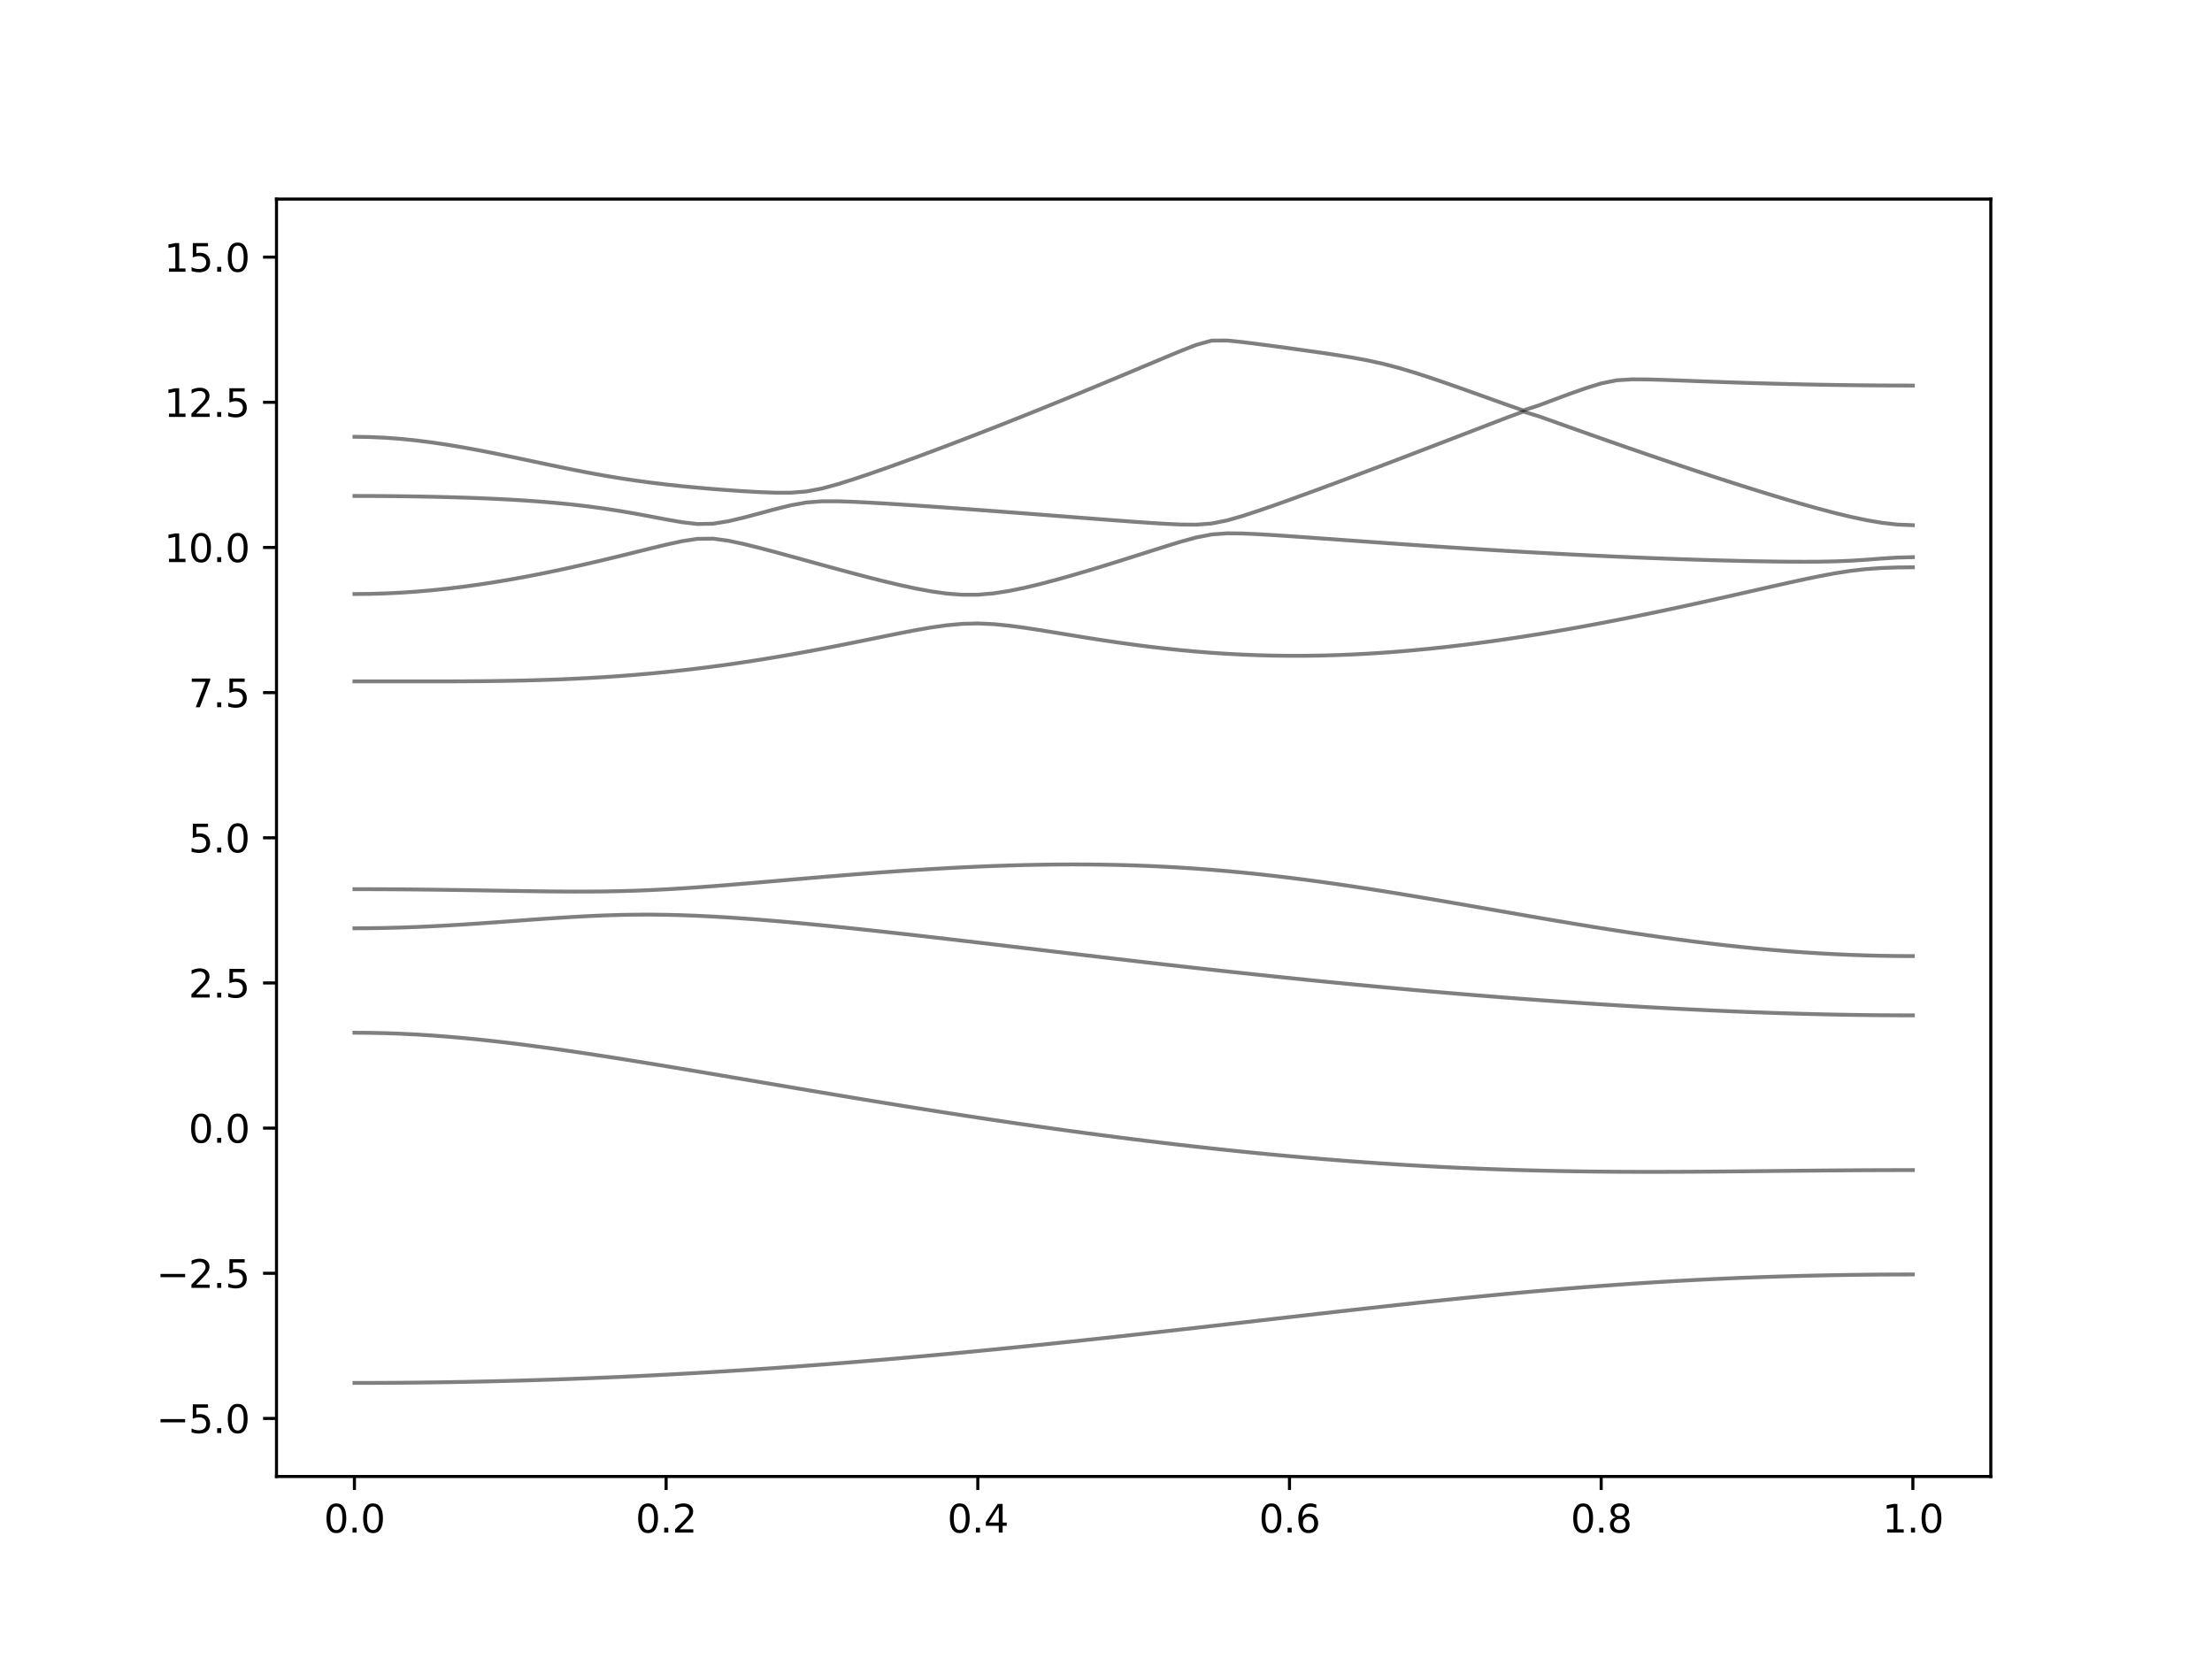 <?xml version="1.0" encoding="utf-8" standalone="no"?>
<!DOCTYPE svg PUBLIC "-//W3C//DTD SVG 1.1//EN"
  "http://www.w3.org/Graphics/SVG/1.1/DTD/svg11.dtd">
<svg xmlns:xlink="http://www.w3.org/1999/xlink" width="576pt" height="432pt" viewBox="0 0 576 432" xmlns="http://www.w3.org/2000/svg" version="1.1">
 <defs>
  <style type="text/css">*{stroke-linejoin: round; stroke-linecap: butt}</style>
 </defs>
 <g id="figure_1">
  <g id="patch_1">
   <path d="M 0 432 
L 576 432 
L 576 0 
L 0 0 
z
" style="fill: #ffffff"/>
  </g>
  <g id="axes_1">
   <g id="patch_2">
    <path d="M 72 384.48 
L 518.4 384.48 
L 518.4 51.84 
L 72 51.84 
z
" style="fill: #ffffff"/>
   </g>
   <g id="matplotlib.axis_1">
    <g id="xtick_1">
     <g id="line2d_1">
      <defs>
       <path id="m6eb1f19542" d="M 0 0 
L 0 3.5 
" style="stroke: #000000; stroke-width: 0.8"/>
      </defs>
      <g>
       <use xlink:href="#m6eb1f19542" x="92.291" y="384.48" style="stroke: #000000; stroke-width: 0.8"/>
      </g>
     </g>
     <g id="text_1">
      <!-- 0.0 -->
      <g transform="translate(84.339 399.078) scale(0.1 -0.1)">
       <defs>
        <path id="DejaVuSans-30" d="M 2034 4250 
Q 1547 4250 1301 3770 
Q 1056 3291 1056 2328 
Q 1056 1369 1301 889 
Q 1547 409 2034 409 
Q 2525 409 2770 889 
Q 3016 1369 3016 2328 
Q 3016 3291 2770 3770 
Q 2525 4250 2034 4250 
z
M 2034 4750 
Q 2819 4750 3233 4129 
Q 3647 3509 3647 2328 
Q 3647 1150 3233 529 
Q 2819 -91 2034 -91 
Q 1250 -91 836 529 
Q 422 1150 422 2328 
Q 422 3509 836 4129 
Q 1250 4750 2034 4750 
z
" transform="scale(0.016)"/>
        <path id="DejaVuSans-2e" d="M 684 794 
L 1344 794 
L 1344 0 
L 684 0 
L 684 794 
z
" transform="scale(0.016)"/>
       </defs>
       <use xlink:href="#DejaVuSans-30"/>
       <use xlink:href="#DejaVuSans-2e" x="63.623"/>
       <use xlink:href="#DejaVuSans-30" x="95.41"/>
      </g>
     </g>
    </g>
    <g id="xtick_2">
     <g id="line2d_2">
      <g>
       <use xlink:href="#m6eb1f19542" x="173.455" y="384.48" style="stroke: #000000; stroke-width: 0.8"/>
      </g>
     </g>
     <g id="text_2">
      <!-- 0.2 -->
      <g transform="translate(165.503 399.078) scale(0.1 -0.1)">
       <defs>
        <path id="DejaVuSans-32" d="M 1228 531 
L 3431 531 
L 3431 0 
L 469 0 
L 469 531 
Q 828 903 1448 1529 
Q 2069 2156 2228 2338 
Q 2531 2678 2651 2914 
Q 2772 3150 2772 3378 
Q 2772 3750 2511 3984 
Q 2250 4219 1831 4219 
Q 1534 4219 1204 4116 
Q 875 4013 500 3803 
L 500 4441 
Q 881 4594 1212 4672 
Q 1544 4750 1819 4750 
Q 2544 4750 2975 4387 
Q 3406 4025 3406 3419 
Q 3406 3131 3298 2873 
Q 3191 2616 2906 2266 
Q 2828 2175 2409 1742 
Q 1991 1309 1228 531 
z
" transform="scale(0.016)"/>
       </defs>
       <use xlink:href="#DejaVuSans-30"/>
       <use xlink:href="#DejaVuSans-2e" x="63.623"/>
       <use xlink:href="#DejaVuSans-32" x="95.41"/>
      </g>
     </g>
    </g>
    <g id="xtick_3">
     <g id="line2d_3">
      <g>
       <use xlink:href="#m6eb1f19542" x="254.618" y="384.48" style="stroke: #000000; stroke-width: 0.8"/>
      </g>
     </g>
     <g id="text_3">
      <!-- 0.4 -->
      <g transform="translate(246.667 399.078) scale(0.1 -0.1)">
       <defs>
        <path id="DejaVuSans-34" d="M 2419 4116 
L 825 1625 
L 2419 1625 
L 2419 4116 
z
M 2253 4666 
L 3047 4666 
L 3047 1625 
L 3713 1625 
L 3713 1100 
L 3047 1100 
L 3047 0 
L 2419 0 
L 2419 1100 
L 313 1100 
L 313 1709 
L 2253 4666 
z
" transform="scale(0.016)"/>
       </defs>
       <use xlink:href="#DejaVuSans-30"/>
       <use xlink:href="#DejaVuSans-2e" x="63.623"/>
       <use xlink:href="#DejaVuSans-34" x="95.41"/>
      </g>
     </g>
    </g>
    <g id="xtick_4">
     <g id="line2d_4">
      <g>
       <use xlink:href="#m6eb1f19542" x="335.782" y="384.48" style="stroke: #000000; stroke-width: 0.8"/>
      </g>
     </g>
     <g id="text_4">
      <!-- 0.6 -->
      <g transform="translate(327.83 399.078) scale(0.1 -0.1)">
       <defs>
        <path id="DejaVuSans-36" d="M 2113 2584 
Q 1688 2584 1439 2293 
Q 1191 2003 1191 1497 
Q 1191 994 1439 701 
Q 1688 409 2113 409 
Q 2538 409 2786 701 
Q 3034 994 3034 1497 
Q 3034 2003 2786 2293 
Q 2538 2584 2113 2584 
z
M 3366 4563 
L 3366 3988 
Q 3128 4100 2886 4159 
Q 2644 4219 2406 4219 
Q 1781 4219 1451 3797 
Q 1122 3375 1075 2522 
Q 1259 2794 1537 2939 
Q 1816 3084 2150 3084 
Q 2853 3084 3261 2657 
Q 3669 2231 3669 1497 
Q 3669 778 3244 343 
Q 2819 -91 2113 -91 
Q 1303 -91 875 529 
Q 447 1150 447 2328 
Q 447 3434 972 4092 
Q 1497 4750 2381 4750 
Q 2619 4750 2861 4703 
Q 3103 4656 3366 4563 
z
" transform="scale(0.016)"/>
       </defs>
       <use xlink:href="#DejaVuSans-30"/>
       <use xlink:href="#DejaVuSans-2e" x="63.623"/>
       <use xlink:href="#DejaVuSans-36" x="95.41"/>
      </g>
     </g>
    </g>
    <g id="xtick_5">
     <g id="line2d_5">
      <g>
       <use xlink:href="#m6eb1f19542" x="416.945" y="384.48" style="stroke: #000000; stroke-width: 0.8"/>
      </g>
     </g>
     <g id="text_5">
      <!-- 0.8 -->
      <g transform="translate(408.994 399.078) scale(0.1 -0.1)">
       <defs>
        <path id="DejaVuSans-38" d="M 2034 2216 
Q 1584 2216 1326 1975 
Q 1069 1734 1069 1313 
Q 1069 891 1326 650 
Q 1584 409 2034 409 
Q 2484 409 2743 651 
Q 3003 894 3003 1313 
Q 3003 1734 2745 1975 
Q 2488 2216 2034 2216 
z
M 1403 2484 
Q 997 2584 770 2862 
Q 544 3141 544 3541 
Q 544 4100 942 4425 
Q 1341 4750 2034 4750 
Q 2731 4750 3128 4425 
Q 3525 4100 3525 3541 
Q 3525 3141 3298 2862 
Q 3072 2584 2669 2484 
Q 3125 2378 3379 2068 
Q 3634 1759 3634 1313 
Q 3634 634 3220 271 
Q 2806 -91 2034 -91 
Q 1263 -91 848 271 
Q 434 634 434 1313 
Q 434 1759 690 2068 
Q 947 2378 1403 2484 
z
M 1172 3481 
Q 1172 3119 1398 2916 
Q 1625 2713 2034 2713 
Q 2441 2713 2670 2916 
Q 2900 3119 2900 3481 
Q 2900 3844 2670 4047 
Q 2441 4250 2034 4250 
Q 1625 4250 1398 4047 
Q 1172 3844 1172 3481 
z
" transform="scale(0.016)"/>
       </defs>
       <use xlink:href="#DejaVuSans-30"/>
       <use xlink:href="#DejaVuSans-2e" x="63.623"/>
       <use xlink:href="#DejaVuSans-38" x="95.41"/>
      </g>
     </g>
    </g>
    <g id="xtick_6">
     <g id="line2d_6">
      <g>
       <use xlink:href="#m6eb1f19542" x="498.109" y="384.48" style="stroke: #000000; stroke-width: 0.8"/>
      </g>
     </g>
     <g id="text_6">
      <!-- 1.0 -->
      <g transform="translate(490.158 399.078) scale(0.1 -0.1)">
       <defs>
        <path id="DejaVuSans-31" d="M 794 531 
L 1825 531 
L 1825 4091 
L 703 3866 
L 703 4441 
L 1819 4666 
L 2450 4666 
L 2450 531 
L 3481 531 
L 3481 0 
L 794 0 
L 794 531 
z
" transform="scale(0.016)"/>
       </defs>
       <use xlink:href="#DejaVuSans-31"/>
       <use xlink:href="#DejaVuSans-2e" x="63.623"/>
       <use xlink:href="#DejaVuSans-30" x="95.41"/>
      </g>
     </g>
    </g>
   </g>
   <g id="matplotlib.axis_2">
    <g id="ytick_1">
     <g id="line2d_7">
      <defs>
       <path id="m2be9c7fe13" d="M 0 0 
L -3.5 0 
" style="stroke: #000000; stroke-width: 0.8"/>
      </defs>
      <g>
       <use xlink:href="#m2be9c7fe13" x="72" y="369.36" style="stroke: #000000; stroke-width: 0.8"/>
      </g>
     </g>
     <g id="text_7">
      <!-- −5.0 -->
      <g transform="translate(40.717 373.159) scale(0.1 -0.1)">
       <defs>
        <path id="DejaVuSans-2212" d="M 678 2272 
L 4684 2272 
L 4684 1741 
L 678 1741 
L 678 2272 
z
" transform="scale(0.016)"/>
        <path id="DejaVuSans-35" d="M 691 4666 
L 3169 4666 
L 3169 4134 
L 1269 4134 
L 1269 2991 
Q 1406 3038 1543 3061 
Q 1681 3084 1819 3084 
Q 2600 3084 3056 2656 
Q 3513 2228 3513 1497 
Q 3513 744 3044 326 
Q 2575 -91 1722 -91 
Q 1428 -91 1123 -41 
Q 819 9 494 109 
L 494 744 
Q 775 591 1075 516 
Q 1375 441 1709 441 
Q 2250 441 2565 725 
Q 2881 1009 2881 1497 
Q 2881 1984 2565 2268 
Q 2250 2553 1709 2553 
Q 1456 2553 1204 2497 
Q 953 2441 691 2322 
L 691 4666 
z
" transform="scale(0.016)"/>
       </defs>
       <use xlink:href="#DejaVuSans-2212"/>
       <use xlink:href="#DejaVuSans-35" x="83.789"/>
       <use xlink:href="#DejaVuSans-2e" x="147.412"/>
       <use xlink:href="#DejaVuSans-30" x="179.199"/>
      </g>
     </g>
    </g>
    <g id="ytick_2">
     <g id="line2d_8">
      <g>
       <use xlink:href="#m2be9c7fe13" x="72" y="331.56" style="stroke: #000000; stroke-width: 0.8"/>
      </g>
     </g>
     <g id="text_8">
      <!-- −2.5 -->
      <g transform="translate(40.717 335.359) scale(0.1 -0.1)">
       <use xlink:href="#DejaVuSans-2212"/>
       <use xlink:href="#DejaVuSans-32" x="83.789"/>
       <use xlink:href="#DejaVuSans-2e" x="147.412"/>
       <use xlink:href="#DejaVuSans-35" x="179.199"/>
      </g>
     </g>
    </g>
    <g id="ytick_3">
     <g id="line2d_9">
      <g>
       <use xlink:href="#m2be9c7fe13" x="72" y="293.76" style="stroke: #000000; stroke-width: 0.8"/>
      </g>
     </g>
     <g id="text_9">
      <!-- 0.0 -->
      <g transform="translate(49.097 297.559) scale(0.1 -0.1)">
       <use xlink:href="#DejaVuSans-30"/>
       <use xlink:href="#DejaVuSans-2e" x="63.623"/>
       <use xlink:href="#DejaVuSans-30" x="95.41"/>
      </g>
     </g>
    </g>
    <g id="ytick_4">
     <g id="line2d_10">
      <g>
       <use xlink:href="#m2be9c7fe13" x="72" y="255.96" style="stroke: #000000; stroke-width: 0.8"/>
      </g>
     </g>
     <g id="text_10">
      <!-- 2.5 -->
      <g transform="translate(49.097 259.759) scale(0.1 -0.1)">
       <use xlink:href="#DejaVuSans-32"/>
       <use xlink:href="#DejaVuSans-2e" x="63.623"/>
       <use xlink:href="#DejaVuSans-35" x="95.41"/>
      </g>
     </g>
    </g>
    <g id="ytick_5">
     <g id="line2d_11">
      <g>
       <use xlink:href="#m2be9c7fe13" x="72" y="218.16" style="stroke: #000000; stroke-width: 0.8"/>
      </g>
     </g>
     <g id="text_11">
      <!-- 5.0 -->
      <g transform="translate(49.097 221.959) scale(0.1 -0.1)">
       <use xlink:href="#DejaVuSans-35"/>
       <use xlink:href="#DejaVuSans-2e" x="63.623"/>
       <use xlink:href="#DejaVuSans-30" x="95.41"/>
      </g>
     </g>
    </g>
    <g id="ytick_6">
     <g id="line2d_12">
      <g>
       <use xlink:href="#m2be9c7fe13" x="72" y="180.36" style="stroke: #000000; stroke-width: 0.8"/>
      </g>
     </g>
     <g id="text_12">
      <!-- 7.5 -->
      <g transform="translate(49.097 184.159) scale(0.1 -0.1)">
       <defs>
        <path id="DejaVuSans-37" d="M 525 4666 
L 3525 4666 
L 3525 4397 
L 1831 0 
L 1172 0 
L 2766 4134 
L 525 4134 
L 525 4666 
z
" transform="scale(0.016)"/>
       </defs>
       <use xlink:href="#DejaVuSans-37"/>
       <use xlink:href="#DejaVuSans-2e" x="63.623"/>
       <use xlink:href="#DejaVuSans-35" x="95.41"/>
      </g>
     </g>
    </g>
    <g id="ytick_7">
     <g id="line2d_13">
      <g>
       <use xlink:href="#m2be9c7fe13" x="72" y="142.56" style="stroke: #000000; stroke-width: 0.8"/>
      </g>
     </g>
     <g id="text_13">
      <!-- 10.0 -->
      <g transform="translate(42.734 146.359) scale(0.1 -0.1)">
       <use xlink:href="#DejaVuSans-31"/>
       <use xlink:href="#DejaVuSans-30" x="63.623"/>
       <use xlink:href="#DejaVuSans-2e" x="127.246"/>
       <use xlink:href="#DejaVuSans-30" x="159.033"/>
      </g>
     </g>
    </g>
    <g id="ytick_8">
     <g id="line2d_14">
      <g>
       <use xlink:href="#m2be9c7fe13" x="72" y="104.76" style="stroke: #000000; stroke-width: 0.8"/>
      </g>
     </g>
     <g id="text_14">
      <!-- 12.5 -->
      <g transform="translate(42.734 108.559) scale(0.1 -0.1)">
       <use xlink:href="#DejaVuSans-31"/>
       <use xlink:href="#DejaVuSans-32" x="63.623"/>
       <use xlink:href="#DejaVuSans-2e" x="127.246"/>
       <use xlink:href="#DejaVuSans-35" x="159.033"/>
      </g>
     </g>
    </g>
    <g id="ytick_9">
     <g id="line2d_15">
      <g>
       <use xlink:href="#m2be9c7fe13" x="72" y="66.96" style="stroke: #000000; stroke-width: 0.8"/>
      </g>
     </g>
     <g id="text_15">
      <!-- 15.0 -->
      <g transform="translate(42.734 70.759) scale(0.1 -0.1)">
       <use xlink:href="#DejaVuSans-31"/>
       <use xlink:href="#DejaVuSans-35" x="63.623"/>
       <use xlink:href="#DejaVuSans-2e" x="127.246"/>
       <use xlink:href="#DejaVuSans-30" x="159.033"/>
      </g>
     </g>
    </g>
   </g>
   <g id="line2d_16">
    <path d="M 92.291 360.111 
L 96.349 360.105 
L 100.407 360.088 
L 104.465 360.061 
L 108.524 360.023 
L 112.582 359.975 
L 116.64 359.915 
L 120.698 359.843 
L 124.756 359.762 
L 128.815 359.67 
L 132.873 359.567 
L 136.931 359.453 
L 140.989 359.329 
L 145.047 359.195 
L 149.105 359.048 
L 153.164 358.892 
L 157.222 358.726 
L 161.28 358.549 
L 165.338 358.362 
L 169.396 358.164 
L 173.455 357.955 
L 177.513 357.737 
L 181.571 357.509 
L 185.629 357.272 
L 189.687 357.024 
L 193.745 356.765 
L 197.804 356.497 
L 201.862 356.221 
L 205.92 355.933 
L 209.978 355.637 
L 214.036 355.333 
L 218.095 355.019 
L 222.153 354.695 
L 226.211 354.364 
L 230.269 354.022 
L 234.327 353.675 
L 238.385 353.316 
L 242.444 352.952 
L 246.502 352.578 
L 250.56 352.197 
L 254.618 351.81 
L 258.676 351.414 
L 262.735 351.012 
L 266.793 350.604 
L 270.851 350.188 
L 274.909 349.766 
L 278.967 349.34 
L 283.025 348.907 
L 287.084 348.469 
L 291.142 348.027 
L 295.2 347.58 
L 299.258 347.129 
L 303.316 346.675 
L 307.375 346.217 
L 311.433 345.758 
L 315.491 345.295 
L 319.549 344.831 
L 323.607 344.367 
L 327.665 343.901 
L 331.724 343.435 
L 335.782 342.97 
L 339.84 342.505 
L 343.898 342.044 
L 347.956 341.585 
L 352.015 341.128 
L 356.073 340.674 
L 360.131 340.227 
L 364.189 339.784 
L 368.247 339.348 
L 372.305 338.917 
L 376.364 338.496 
L 380.422 338.081 
L 384.48 337.678 
L 388.538 337.283 
L 392.596 336.897 
L 396.655 336.524 
L 400.713 336.163 
L 404.771 335.813 
L 408.829 335.478 
L 412.887 335.156 
L 416.945 334.847 
L 421.004 334.552 
L 425.062 334.274 
L 429.12 334.009 
L 433.178 333.761 
L 437.236 333.527 
L 441.295 333.309 
L 445.353 333.107 
L 449.411 332.921 
L 453.469 332.75 
L 457.527 332.594 
L 461.585 332.454 
L 465.644 332.33 
L 469.702 332.219 
L 473.76 332.125 
L 477.818 332.045 
L 481.876 331.98 
L 485.935 331.929 
L 489.993 331.893 
L 494.051 331.871 
L 498.109 331.864 
" clip-path="url(#p84bf111705)" style="fill: none; stroke: #000000; stroke-opacity: 0.5; stroke-linecap: square"/>
   </g>
   <g id="line2d_17">
    <path d="M 92.291 268.918 
L 96.349 268.948 
L 100.407 269.037 
L 104.465 269.184 
L 108.524 269.387 
L 112.582 269.644 
L 116.64 269.951 
L 120.698 270.304 
L 124.756 270.702 
L 128.815 271.139 
L 132.873 271.612 
L 136.931 272.119 
L 140.989 272.654 
L 145.047 273.215 
L 149.105 273.799 
L 153.164 274.403 
L 157.222 275.023 
L 161.28 275.66 
L 165.338 276.308 
L 169.396 276.969 
L 173.455 277.638 
L 177.513 278.312 
L 181.571 278.994 
L 185.629 279.679 
L 189.687 280.367 
L 193.745 281.056 
L 197.804 281.747 
L 201.862 282.437 
L 205.92 283.126 
L 209.978 283.813 
L 214.036 284.494 
L 218.095 285.175 
L 222.153 285.851 
L 226.211 286.521 
L 230.269 287.184 
L 234.327 287.844 
L 238.385 288.495 
L 242.444 289.139 
L 246.502 289.776 
L 250.56 290.405 
L 254.618 291.025 
L 258.676 291.636 
L 262.735 292.237 
L 266.793 292.829 
L 270.851 293.411 
L 274.909 293.981 
L 278.967 294.542 
L 283.025 295.091 
L 287.084 295.627 
L 291.142 296.153 
L 295.2 296.668 
L 299.258 297.168 
L 303.316 297.656 
L 307.375 298.131 
L 311.433 298.592 
L 315.491 299.04 
L 319.549 299.474 
L 323.607 299.894 
L 327.665 300.299 
L 331.724 300.688 
L 335.782 301.063 
L 339.84 301.423 
L 343.898 301.766 
L 347.956 302.094 
L 352.015 302.406 
L 356.073 302.7 
L 360.131 302.979 
L 364.189 303.239 
L 368.247 303.484 
L 372.305 303.71 
L 376.364 303.921 
L 380.422 304.113 
L 384.48 304.288 
L 388.538 304.445 
L 392.596 304.586 
L 396.655 304.71 
L 400.713 304.817 
L 404.771 304.908 
L 408.829 304.984 
L 412.887 305.044 
L 416.945 305.089 
L 421.004 305.123 
L 425.062 305.141 
L 429.12 305.148 
L 433.178 305.145 
L 437.236 305.132 
L 441.295 305.112 
L 445.353 305.083 
L 449.411 305.05 
L 453.469 305.012 
L 457.527 304.971 
L 461.585 304.929 
L 465.644 304.887 
L 469.702 304.846 
L 473.76 304.808 
L 477.818 304.775 
L 481.876 304.745 
L 485.935 304.72 
L 489.993 304.704 
L 494.051 304.693 
L 498.109 304.689 
" clip-path="url(#p84bf111705)" style="fill: none; stroke: #000000; stroke-opacity: 0.5; stroke-linecap: square"/>
   </g>
   <g id="line2d_18">
    <path d="M 92.291 241.725 
L 96.349 241.702 
L 100.407 241.635 
L 104.465 241.528 
L 108.524 241.38 
L 112.582 241.194 
L 116.64 240.978 
L 120.698 240.733 
L 124.756 240.465 
L 128.815 240.182 
L 132.873 239.889 
L 136.931 239.593 
L 140.989 239.302 
L 145.047 239.027 
L 149.105 238.775 
L 153.164 238.554 
L 157.222 238.377 
L 161.28 238.248 
L 165.338 238.177 
L 169.396 238.165 
L 173.455 238.212 
L 177.513 238.315 
L 181.571 238.469 
L 185.629 238.669 
L 189.687 238.909 
L 193.745 239.184 
L 197.804 239.49 
L 201.862 239.822 
L 205.92 240.176 
L 209.978 240.551 
L 214.036 240.943 
L 218.095 241.35 
L 222.153 241.77 
L 226.211 242.202 
L 230.269 242.644 
L 234.327 243.094 
L 238.385 243.551 
L 242.444 244.015 
L 246.502 244.484 
L 250.56 244.957 
L 254.618 245.433 
L 258.676 245.913 
L 262.735 246.394 
L 266.793 246.874 
L 270.851 247.357 
L 274.909 247.838 
L 278.967 248.318 
L 283.025 248.796 
L 287.084 249.272 
L 291.142 249.747 
L 295.2 250.219 
L 299.258 250.686 
L 303.316 251.15 
L 307.375 251.608 
L 311.433 252.064 
L 315.491 252.514 
L 319.549 252.959 
L 323.607 253.397 
L 327.665 253.831 
L 331.724 254.257 
L 335.782 254.679 
L 339.84 255.094 
L 343.898 255.5 
L 347.956 255.901 
L 352.015 256.296 
L 356.073 256.681 
L 360.131 257.061 
L 364.189 257.431 
L 368.247 257.796 
L 372.305 258.152 
L 376.364 258.5 
L 380.422 258.84 
L 384.48 259.171 
L 388.538 259.495 
L 392.596 259.811 
L 396.655 260.118 
L 400.713 260.417 
L 404.771 260.708 
L 408.829 260.989 
L 412.887 261.261 
L 416.945 261.524 
L 421.004 261.778 
L 425.062 262.023 
L 429.12 262.259 
L 433.178 262.484 
L 437.236 262.699 
L 441.295 262.903 
L 445.353 263.097 
L 449.411 263.28 
L 453.469 263.449 
L 457.527 263.608 
L 461.585 263.753 
L 465.644 263.884 
L 469.702 264.002 
L 473.76 264.105 
L 477.818 264.194 
L 481.876 264.267 
L 485.935 264.324 
L 489.993 264.365 
L 494.051 264.389 
L 498.109 264.398 
" clip-path="url(#p84bf111705)" style="fill: none; stroke: #000000; stroke-opacity: 0.5; stroke-linecap: square"/>
   </g>
   <g id="line2d_19">
    <path d="M 92.291 231.543 
L 96.349 231.547 
L 100.407 231.564 
L 104.465 231.59 
L 108.524 231.624 
L 112.582 231.668 
L 116.64 231.721 
L 120.698 231.78 
L 124.756 231.845 
L 128.815 231.912 
L 132.873 231.98 
L 136.931 232.043 
L 140.989 232.099 
L 145.047 232.143 
L 149.105 232.166 
L 153.164 232.164 
L 157.222 232.129 
L 161.28 232.055 
L 165.338 231.937 
L 169.396 231.777 
L 173.455 231.574 
L 177.513 231.333 
L 181.571 231.059 
L 185.629 230.759 
L 189.687 230.439 
L 193.745 230.106 
L 197.804 229.763 
L 201.862 229.415 
L 205.92 229.066 
L 209.978 228.72 
L 214.036 228.378 
L 218.095 228.044 
L 222.153 227.72 
L 226.211 227.407 
L 230.269 227.107 
L 234.327 226.821 
L 238.385 226.552 
L 242.444 226.301 
L 246.502 226.069 
L 250.56 225.859 
L 254.618 225.67 
L 258.676 225.505 
L 262.735 225.368 
L 266.793 225.256 
L 270.851 225.173 
L 274.909 225.118 
L 278.967 225.097 
L 283.025 225.108 
L 287.084 225.153 
L 291.142 225.233 
L 295.2 225.35 
L 299.258 225.502 
L 303.316 225.693 
L 307.375 225.923 
L 311.433 226.189 
L 315.491 226.494 
L 319.549 226.836 
L 323.607 227.215 
L 327.665 227.631 
L 331.724 228.08 
L 335.782 228.563 
L 339.84 229.078 
L 343.898 229.621 
L 347.956 230.192 
L 352.015 230.788 
L 356.073 231.408 
L 360.131 232.048 
L 364.189 232.704 
L 368.247 233.377 
L 372.305 234.062 
L 376.364 234.757 
L 380.422 235.459 
L 384.48 236.166 
L 388.538 236.876 
L 392.596 237.583 
L 396.655 238.289 
L 400.713 238.991 
L 404.771 239.683 
L 408.829 240.367 
L 412.887 241.037 
L 416.945 241.693 
L 421.004 242.331 
L 425.062 242.951 
L 429.12 243.55 
L 433.178 244.126 
L 437.236 244.676 
L 441.295 245.201 
L 445.353 245.697 
L 449.411 246.162 
L 453.469 246.596 
L 457.527 246.997 
L 461.585 247.363 
L 465.644 247.694 
L 469.702 247.989 
L 473.76 248.246 
L 477.818 248.465 
L 481.876 248.645 
L 485.935 248.786 
L 489.993 248.887 
L 494.051 248.947 
L 498.109 248.967 
" clip-path="url(#p84bf111705)" style="fill: none; stroke: #000000; stroke-opacity: 0.5; stroke-linecap: square"/>
   </g>
   <g id="line2d_20">
    <path d="M 92.291 177.428 
L 96.349 177.428 
L 100.407 177.431 
L 104.465 177.436 
L 108.524 177.437 
L 112.582 177.436 
L 116.64 177.43 
L 120.698 177.413 
L 124.756 177.383 
L 128.815 177.339 
L 132.873 177.274 
L 136.931 177.188 
L 140.989 177.074 
L 145.047 176.935 
L 149.105 176.764 
L 153.164 176.56 
L 157.222 176.321 
L 161.28 176.046 
L 165.338 175.733 
L 169.396 175.381 
L 173.455 174.989 
L 177.513 174.557 
L 181.571 174.087 
L 185.629 173.574 
L 189.687 173.024 
L 193.745 172.433 
L 197.804 171.805 
L 201.862 171.14 
L 205.92 170.441 
L 209.978 169.709 
L 214.036 168.947 
L 218.095 168.16 
L 222.153 167.351 
L 226.211 166.528 
L 230.269 165.701 
L 234.327 164.885 
L 238.385 164.104 
L 242.444 163.397 
L 246.502 162.819 
L 250.56 162.447 
L 254.618 162.345 
L 258.676 162.521 
L 262.735 162.921 
L 266.793 163.465 
L 270.851 164.088 
L 274.909 164.749 
L 278.967 165.415 
L 283.025 166.072 
L 287.084 166.705 
L 291.142 167.307 
L 295.2 167.871 
L 299.258 168.391 
L 303.316 168.866 
L 307.375 169.291 
L 311.433 169.664 
L 315.491 169.985 
L 319.549 170.252 
L 323.607 170.464 
L 327.665 170.621 
L 331.724 170.723 
L 335.782 170.769 
L 339.84 170.763 
L 343.898 170.704 
L 347.956 170.594 
L 352.015 170.432 
L 356.073 170.221 
L 360.131 169.963 
L 364.189 169.66 
L 368.247 169.31 
L 372.305 168.919 
L 376.364 168.486 
L 380.422 168.015 
L 384.48 167.505 
L 388.538 166.961 
L 392.596 166.38 
L 396.655 165.766 
L 400.713 165.122 
L 404.771 164.446 
L 408.829 163.742 
L 412.887 163.011 
L 416.945 162.254 
L 421.004 161.472 
L 425.062 160.666 
L 429.12 159.839 
L 433.178 158.991 
L 437.236 158.125 
L 441.295 157.242 
L 445.353 156.345 
L 449.411 155.435 
L 453.469 154.517 
L 457.527 153.595 
L 461.585 152.675 
L 465.644 151.765 
L 469.702 150.881 
L 473.76 150.041 
L 477.818 149.282 
L 481.876 148.65 
L 485.935 148.189 
L 489.993 147.908 
L 494.051 147.764 
L 498.109 147.722 
" clip-path="url(#p84bf111705)" style="fill: none; stroke: #000000; stroke-opacity: 0.5; stroke-linecap: square"/>
   </g>
   <g id="line2d_21">
    <path d="M 92.291 154.685 
L 96.349 154.644 
L 100.407 154.523 
L 104.465 154.322 
L 108.524 154.044 
L 112.582 153.691 
L 116.64 153.265 
L 120.698 152.771 
L 124.756 152.21 
L 128.815 151.587 
L 132.873 150.906 
L 136.931 150.17 
L 140.989 149.382 
L 145.047 148.548 
L 149.105 147.669 
L 153.164 146.751 
L 157.222 145.8 
L 161.28 144.819 
L 165.338 143.818 
L 169.396 142.813 
L 173.455 141.83 
L 177.513 140.939 
L 181.571 140.315 
L 185.629 140.262 
L 189.687 140.809 
L 193.745 141.675 
L 197.804 142.682 
L 201.862 143.754 
L 205.92 144.86 
L 209.978 145.977 
L 214.036 147.096 
L 218.095 148.206 
L 222.153 149.297 
L 226.211 150.362 
L 230.269 151.384 
L 234.327 152.349 
L 238.385 153.229 
L 242.444 153.985 
L 246.502 154.558 
L 250.56 154.872 
L 254.618 154.862 
L 258.676 154.515 
L 262.735 153.886 
L 266.793 153.055 
L 270.851 152.084 
L 274.909 151.014 
L 278.967 149.875 
L 283.025 148.684 
L 287.084 147.453 
L 291.142 146.192 
L 295.2 144.911 
L 299.258 143.618 
L 303.316 142.332 
L 307.375 141.086 
L 311.433 139.967 
L 315.491 139.175 
L 319.549 138.877 
L 323.607 138.919 
L 327.665 139.104 
L 331.724 139.347 
L 335.782 139.618 
L 339.84 139.902 
L 343.898 140.192 
L 347.956 140.484 
L 352.015 140.776 
L 356.073 141.066 
L 360.131 141.353 
L 364.189 141.638 
L 368.247 141.917 
L 372.305 142.191 
L 376.364 142.46 
L 380.422 142.722 
L 384.48 142.979 
L 388.538 143.228 
L 392.596 143.47 
L 396.655 143.706 
L 400.713 143.933 
L 404.771 144.152 
L 408.829 144.364 
L 412.887 144.566 
L 416.945 144.761 
L 421.004 144.946 
L 425.062 145.123 
L 429.12 145.289 
L 433.178 145.445 
L 437.236 145.592 
L 441.295 145.728 
L 445.353 145.852 
L 449.411 145.964 
L 453.469 146.063 
L 457.527 146.148 
L 461.585 146.215 
L 465.644 146.26 
L 469.702 146.278 
L 473.76 146.257 
L 477.818 146.177 
L 481.876 146.013 
L 485.935 145.753 
L 489.993 145.443 
L 494.051 145.185 
L 498.109 145.085 
" clip-path="url(#p84bf111705)" style="fill: none; stroke: #000000; stroke-opacity: 0.5; stroke-linecap: square"/>
   </g>
   <g id="line2d_22">
    <path d="M 92.291 129.146 
L 96.349 129.155 
L 100.407 129.179 
L 104.465 129.22 
L 108.524 129.279 
L 112.582 129.356 
L 116.64 129.454 
L 120.698 129.573 
L 124.756 129.72 
L 128.815 129.894 
L 132.873 130.101 
L 136.931 130.348 
L 140.989 130.639 
L 145.047 130.984 
L 149.105 131.391 
L 153.164 131.866 
L 157.222 132.414 
L 161.28 133.039 
L 165.338 133.734 
L 169.396 134.486 
L 173.455 135.257 
L 177.513 135.972 
L 181.571 136.448 
L 185.629 136.376 
L 189.687 135.72 
L 193.745 134.758 
L 197.804 133.679 
L 201.862 132.582 
L 205.92 131.577 
L 209.978 130.847 
L 214.036 130.535 
L 218.095 130.531 
L 222.153 130.667 
L 226.211 130.868 
L 230.269 131.102 
L 234.327 131.356 
L 238.385 131.622 
L 242.444 131.9 
L 246.502 132.185 
L 250.56 132.476 
L 254.618 132.773 
L 258.676 133.075 
L 262.735 133.381 
L 266.793 133.689 
L 270.851 134.001 
L 274.909 134.314 
L 278.967 134.627 
L 283.025 134.94 
L 287.084 135.251 
L 291.142 135.558 
L 295.2 135.856 
L 299.258 136.139 
L 303.316 136.391 
L 307.375 136.582 
L 311.433 136.625 
L 315.491 136.325 
L 319.549 135.511 
L 323.607 134.344 
L 327.665 133.015 
L 331.724 131.613 
L 335.782 130.169 
L 339.84 128.698 
L 343.898 127.209 
L 347.956 125.703 
L 352.015 124.185 
L 356.073 122.658 
L 360.131 121.12 
L 364.189 119.576 
L 368.247 118.026 
L 372.305 116.472 
L 376.364 114.913 
L 380.422 113.353 
L 384.48 111.791 
L 388.538 110.229 
L 392.596 108.672 
L 396.655 107.173 
L 400.713 108.399 
L 404.771 109.851 
L 408.829 111.296 
L 412.887 112.736 
L 416.945 114.166 
L 421.004 115.587 
L 425.062 116.998 
L 429.12 118.395 
L 433.178 119.78 
L 437.236 121.152 
L 441.295 122.506 
L 445.353 123.844 
L 449.411 125.164 
L 453.469 126.463 
L 457.527 127.739 
L 461.585 128.988 
L 465.644 130.205 
L 469.702 131.385 
L 473.76 132.514 
L 477.818 133.583 
L 481.876 134.566 
L 485.935 135.431 
L 489.993 136.128 
L 494.051 136.591 
L 498.109 136.754 
" clip-path="url(#p84bf111705)" style="fill: none; stroke: #000000; stroke-opacity: 0.5; stroke-linecap: square"/>
   </g>
   <g id="line2d_23">
    <path d="M 92.291 113.738 
L 96.349 113.8 
L 100.407 113.988 
L 104.465 114.293 
L 108.524 114.71 
L 112.582 115.228 
L 116.64 115.835 
L 120.698 116.519 
L 124.756 117.266 
L 128.815 118.063 
L 132.873 118.894 
L 136.931 119.748 
L 140.989 120.609 
L 145.047 121.46 
L 149.105 122.289 
L 153.164 123.079 
L 157.222 123.819 
L 161.28 124.499 
L 165.338 125.116 
L 169.396 125.666 
L 173.455 126.158 
L 177.513 126.595 
L 181.571 126.983 
L 185.629 127.331 
L 189.687 127.643 
L 193.745 127.916 
L 197.804 128.143 
L 201.862 128.294 
L 205.92 128.296 
L 209.978 127.98 
L 214.036 127.207 
L 218.095 126.102 
L 222.153 124.829 
L 226.211 123.469 
L 230.269 122.057 
L 234.327 120.607 
L 238.385 119.129 
L 242.444 117.624 
L 246.502 116.098 
L 250.56 114.552 
L 254.618 112.985 
L 258.676 111.404 
L 262.735 109.804 
L 266.793 108.189 
L 270.851 106.559 
L 274.909 104.916 
L 278.967 103.259 
L 283.025 101.588 
L 287.084 99.906 
L 291.142 98.216 
L 295.2 96.515 
L 299.258 94.811 
L 303.316 93.107 
L 307.375 91.423 
L 311.433 89.827 
L 315.491 88.695 
L 319.549 88.662 
L 323.607 89.087 
L 327.665 89.601 
L 331.724 90.14 
L 335.782 90.691 
L 339.84 91.252 
L 343.898 91.828 
L 347.956 92.433 
L 352.015 93.09 
L 356.073 93.84 
L 360.131 94.731 
L 364.189 95.788 
L 368.247 96.997 
L 372.305 98.314 
L 376.364 99.698 
L 380.422 101.118 
L 384.48 102.56 
L 388.538 104.015 
L 392.596 105.472 
L 396.655 106.875 
L 400.713 105.561 
L 404.771 104.033 
L 408.829 102.533 
L 412.887 101.099 
L 416.945 99.84 
L 421.004 99.025 
L 425.062 98.776 
L 429.12 98.806 
L 433.178 98.924 
L 437.236 99.07 
L 441.295 99.225 
L 445.353 99.376 
L 449.411 99.521 
L 453.469 99.657 
L 457.527 99.782 
L 461.585 99.897 
L 465.644 100.002 
L 469.702 100.094 
L 473.76 100.173 
L 477.818 100.241 
L 481.876 100.297 
L 485.935 100.34 
L 489.993 100.371 
L 494.051 100.39 
L 498.109 100.396 
" clip-path="url(#p84bf111705)" style="fill: none; stroke: #000000; stroke-opacity: 0.5; stroke-linecap: square"/>
   </g>
   <g id="patch_3">
    <path d="M 72 384.48 
L 72 51.84 
" style="fill: none; stroke: #000000; stroke-width: 0.8; stroke-linejoin: miter; stroke-linecap: square"/>
   </g>
   <g id="patch_4">
    <path d="M 518.4 384.48 
L 518.4 51.84 
" style="fill: none; stroke: #000000; stroke-width: 0.8; stroke-linejoin: miter; stroke-linecap: square"/>
   </g>
   <g id="patch_5">
    <path d="M 72 384.48 
L 518.4 384.48 
" style="fill: none; stroke: #000000; stroke-width: 0.8; stroke-linejoin: miter; stroke-linecap: square"/>
   </g>
   <g id="patch_6">
    <path d="M 72 51.84 
L 518.4 51.84 
" style="fill: none; stroke: #000000; stroke-width: 0.8; stroke-linejoin: miter; stroke-linecap: square"/>
   </g>
  </g>
 </g>
 <defs>
  <clipPath id="p84bf111705">
   <rect x="72" y="51.84" width="446.4" height="332.64"/>
  </clipPath>
 </defs>
</svg>
